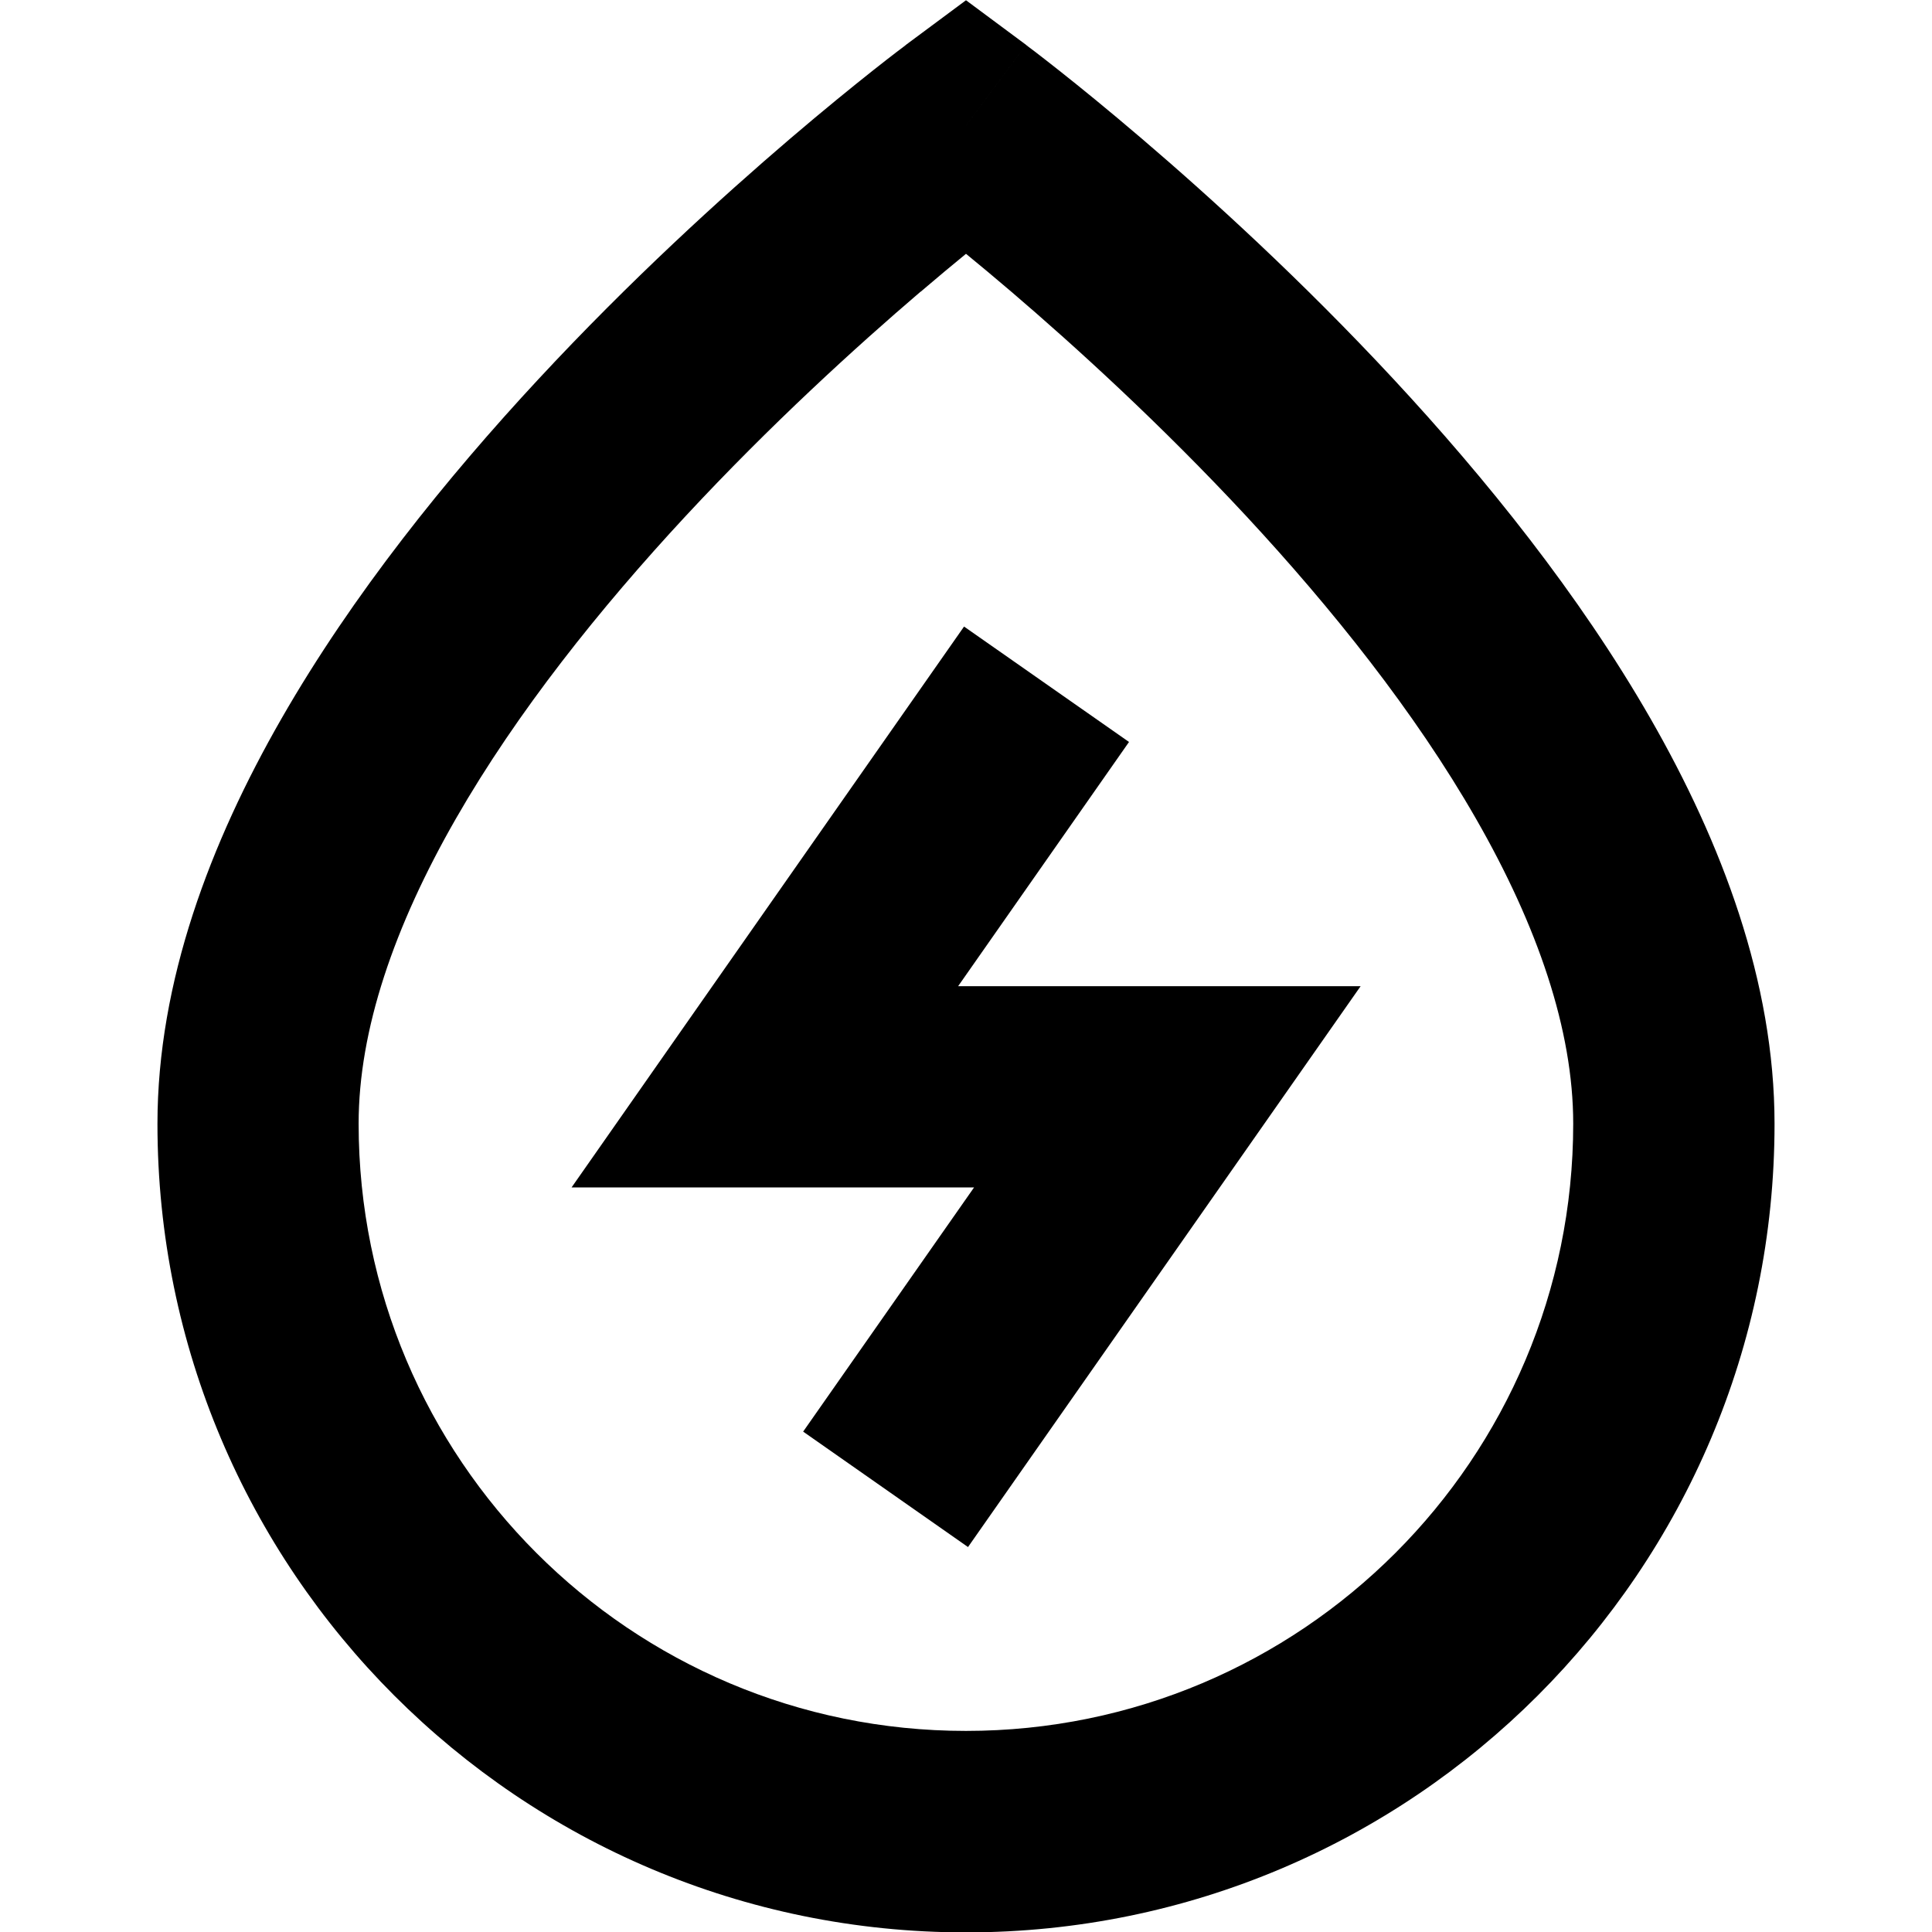<svg xmlns="http://www.w3.org/2000/svg" fill="none" viewBox="0 0 24 24" id="Hydro-Energy--Streamline-Sharp-Remix">
  <desc>
    Hydro Energy Streamline Icon: https://streamlinehq.com
  </desc>
  <g id="Remix/Nature Ecology/hydro-energy--hydro-energy-water-power-electricity-renewable-clean">
    <path id="Union" fill="#000000" fill-rule="evenodd" d="m12 1.56 0.746 -1.003 -0.746 -0.554 -0.746 0.554 0.746 1.003Zm-0.562 2.063c0.207 -0.177 0.396 -0.334 0.562 -0.47 0.166 0.136 0.355 0.293 0.562 0.47 0.799 0.683 1.861 1.65 2.919 2.788 1.061 1.143 2.094 2.432 2.854 3.759 0.767 1.337 1.208 2.625 1.208 3.788 0 4.166 -3.377 7.544 -7.544 7.544 -4.166 0 -7.544 -3.377 -7.544 -7.544 0 -1.164 0.442 -2.452 1.208 -3.788 0.761 -1.327 1.793 -2.616 2.854 -3.759 1.058 -1.139 2.12 -2.105 2.919 -2.788Zm0.562 -2.063C11.254 0.557 11.254 0.557 11.254 0.557l-0.001 0.001 -0.002 0.002 -0.006 0.005 -0.022 0.017c-0.019 0.014 -0.046 0.035 -0.081 0.061 -0.069 0.053 -0.169 0.13 -0.295 0.23 -0.251 0.199 -0.607 0.487 -1.033 0.851 -0.849 0.726 -1.986 1.759 -3.127 2.988 -1.137 1.224 -2.303 2.668 -3.191 4.216 -0.882 1.538 -1.54 3.265 -1.54 5.033 0 5.547 4.497 10.044 10.044 10.044 5.547 0 10.044 -4.497 10.044 -10.044 0 -1.767 -0.658 -3.495 -1.54 -5.033 -0.888 -1.548 -2.054 -2.992 -3.191 -4.216 -1.141 -1.228 -2.277 -2.262 -3.127 -2.988 -0.426 -0.364 -0.781 -0.652 -1.033 -0.851 -0.126 -0.099 -0.225 -0.177 -0.295 -0.23 -0.035 -0.027 -0.062 -0.047 -0.081 -0.061l-0.022 -0.017 -0.006 -0.005 -0.002 -0.002 -0.001 -0.001c-0 -0 -0.001 -0 -0.746 1.003Zm-0.024 6.223L8.476 12.784l-1.376 1.967h5l-2.123 3.033 2.048 1.434 3.5 -5 1.377 -1.967h-5l2.123 -3.034 -2.048 -1.433Z" clip-rule="evenodd" stroke-width="1"></path>
  </g>
</svg>